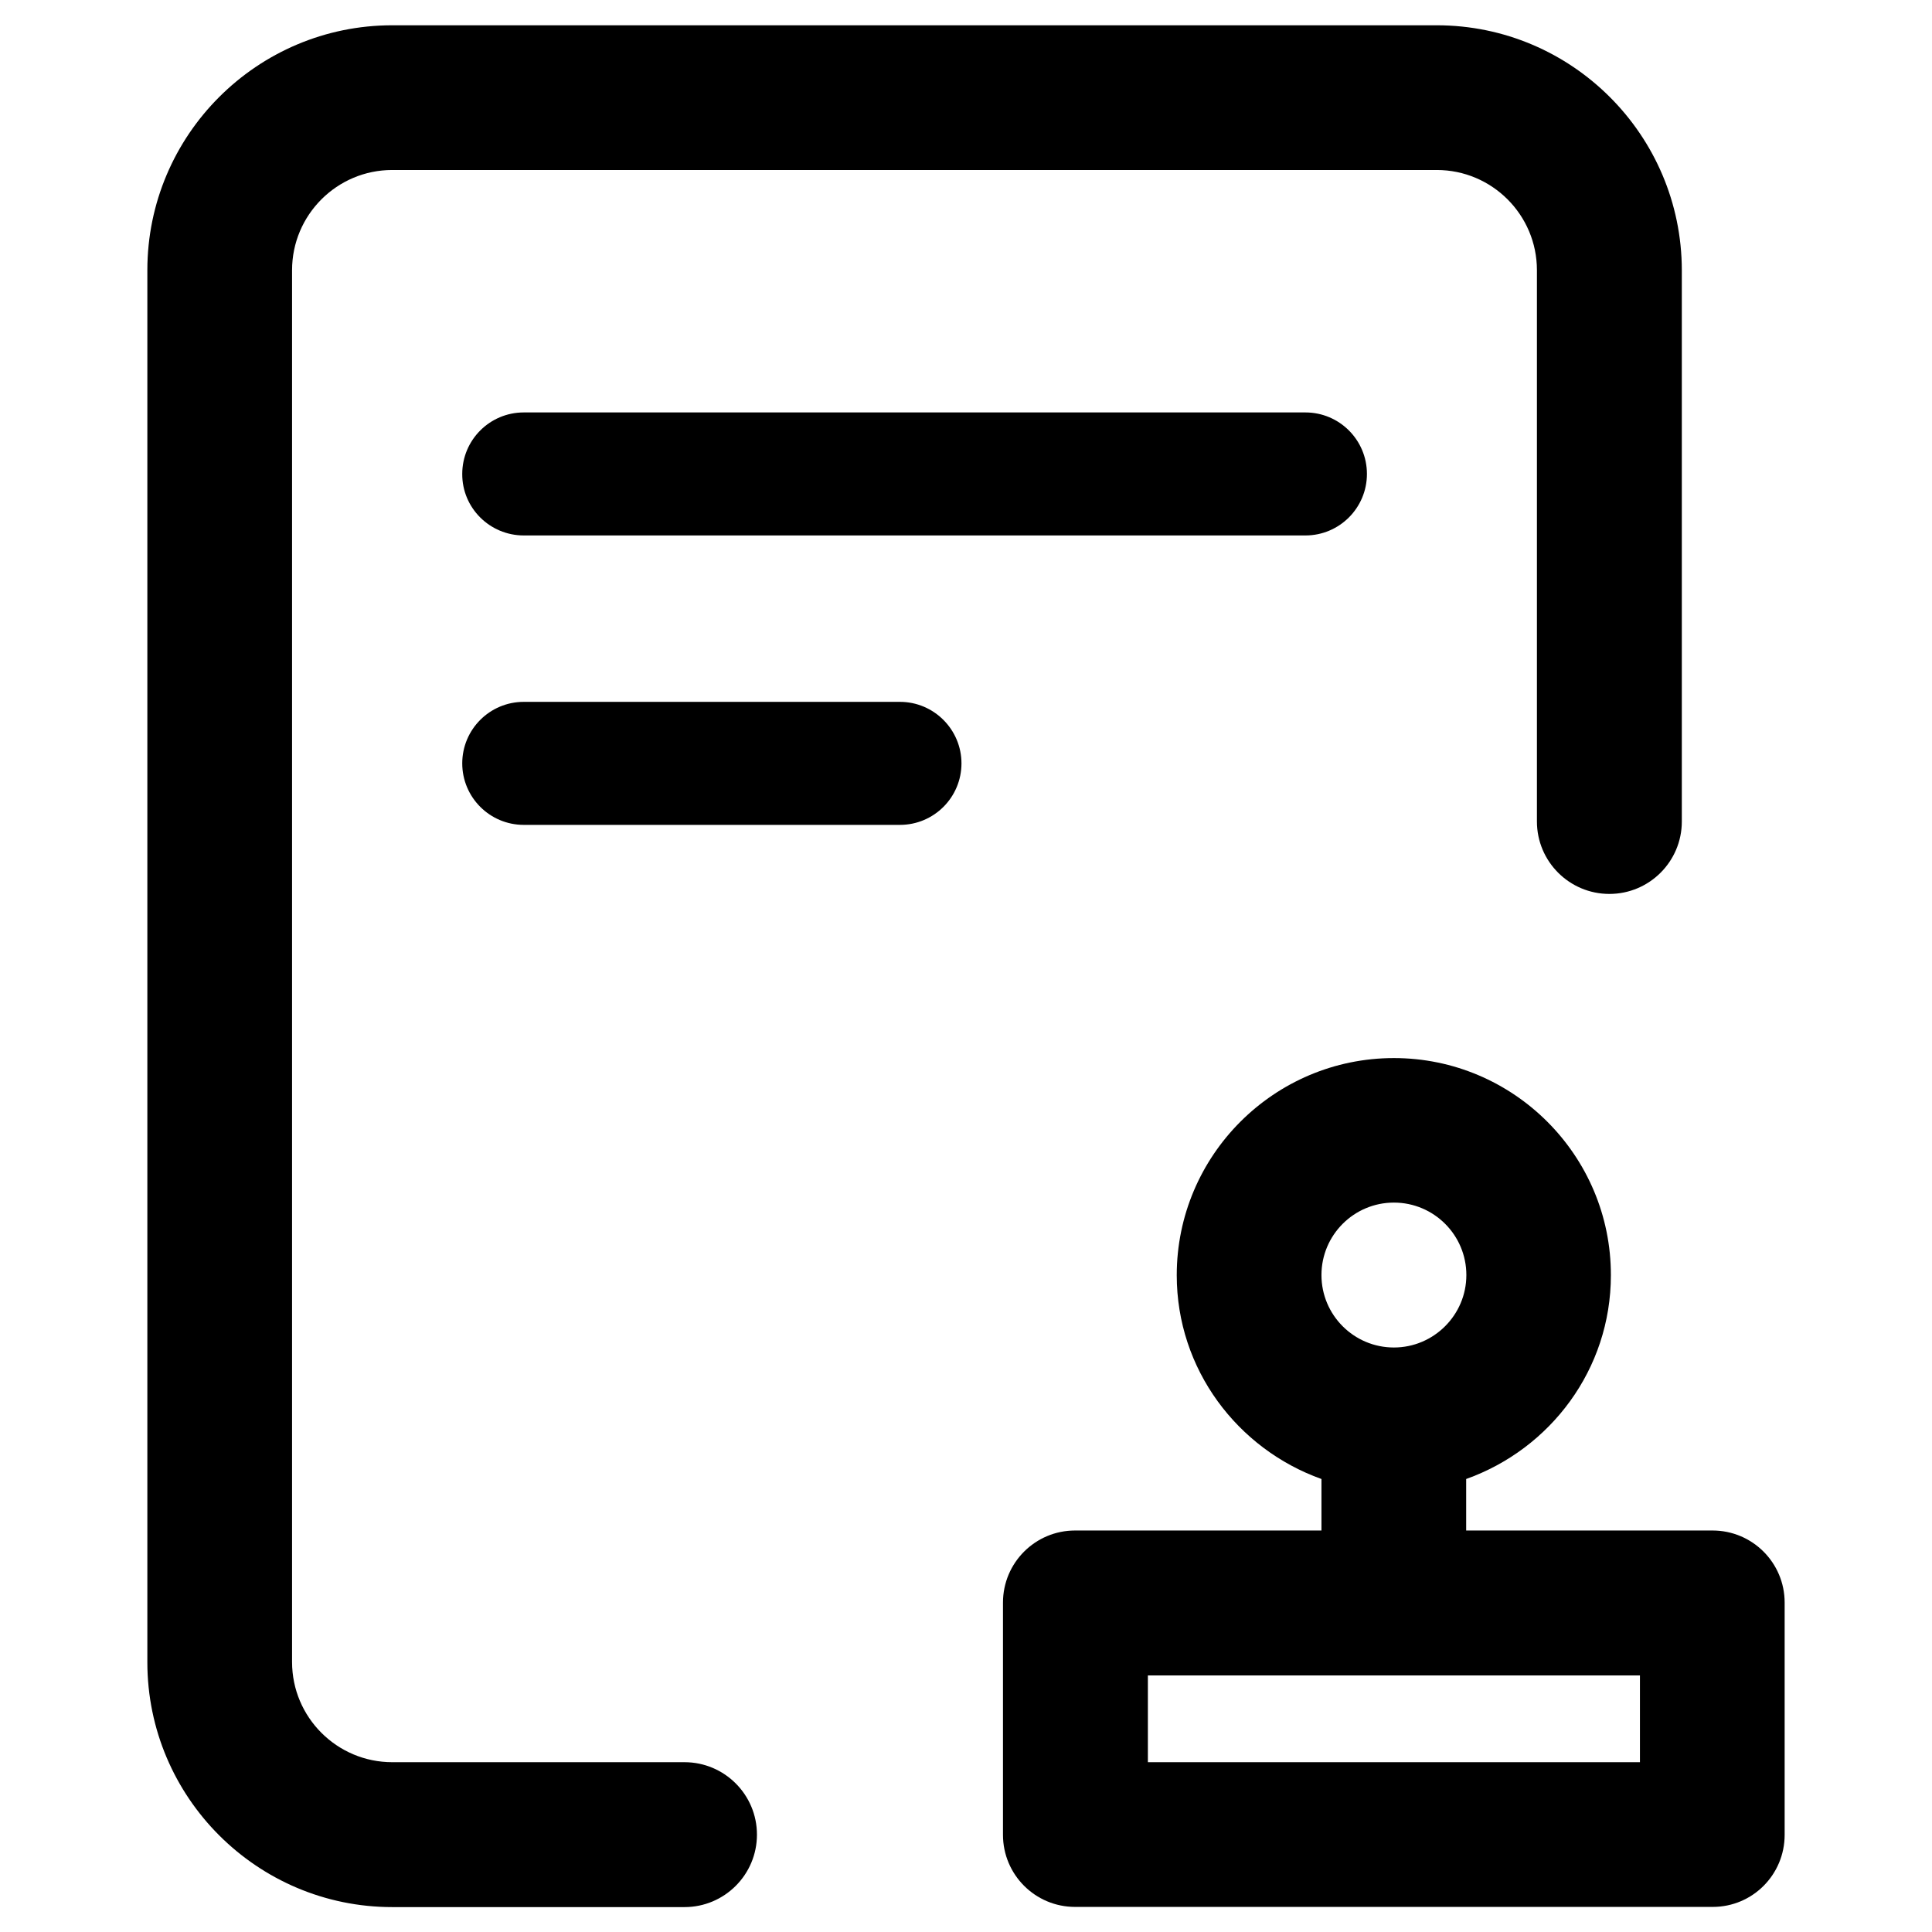 <?xml version="1.0" standalone="no"?><!DOCTYPE svg PUBLIC "-//W3C//DTD SVG 1.1//EN" "http://www.w3.org/Graphics/SVG/1.1/DTD/svg11.dtd"><svg t="1724297977555" class="icon" viewBox="0 0 1024 1024" version="1.1" xmlns="http://www.w3.org/2000/svg" p-id="14236" xmlns:xlink="http://www.w3.org/1999/xlink" width="24" height="24"><path d="M738.8 560.8c-63.5 0-115.1 51.6-115.1 115.1 0 49.9 32.2 92.1 76.7 108v40.3h76.7v-40.3c44.6-15.9 76.7-58.1 76.7-108 0.1-63.5-51.6-115.1-115-115.1z m0 153.4c-21.2 0-38.4-17.2-38.4-38.4s17.2-38.4 38.4-38.4 38.4 17.2 38.4 38.4-17.3 38.4-38.4 38.4zM277.6 283.8h414.3c18 0 32.6-14.6 32.6-32.6s-14.6-32.6-32.6-32.6H277.6c-18 0-32.6 14.6-32.6 32.6-0.1 18 14.6 32.6 32.6 32.6zM477 372H277.6c-18 0-32.6 14.6-32.6 32.6s14.6 32.6 32.6 32.6H477c18 0 32.6-14.6 32.6-32.6 0-17.9-14.6-32.6-32.6-32.6z" fill="#000000" p-id="14237"></path><path d="M761.5 13.4H207.9c-71.6 0-129.8 58.2-129.8 129.8V881c0 71.6 58.2 129.8 129.8 129.8h154.9c21.2 0 38.4-17.2 38.4-38.4S384 934 362.8 934H207.9c-29.3 0-53.1-23.8-53.1-53.1V143.2c0-29.3 23.8-53.1 53.1-53.1h553.6c29.3 0 53.1 23.8 53.1 53.1v292.2c0 21.2 17.2 38.4 38.4 38.4s38.4-17.2 38.4-38.4V143.2c-0.1-71.6-58.3-129.8-129.9-129.8z" fill="#000000" p-id="14238"></path><path d="M907.8 1010.7h-338c-21.1 0-38.2-17.1-38.2-38.2V849.4c0-21.1 17.1-38.2 38.2-38.2h337.9c21.1 0 38.2 17.1 38.2 38.2v123.1c0 21.1-17 38.2-38.1 38.2zM608.4 934h260.8v-46H608.4v46z" fill="#000000" p-id="14239"></path></svg>